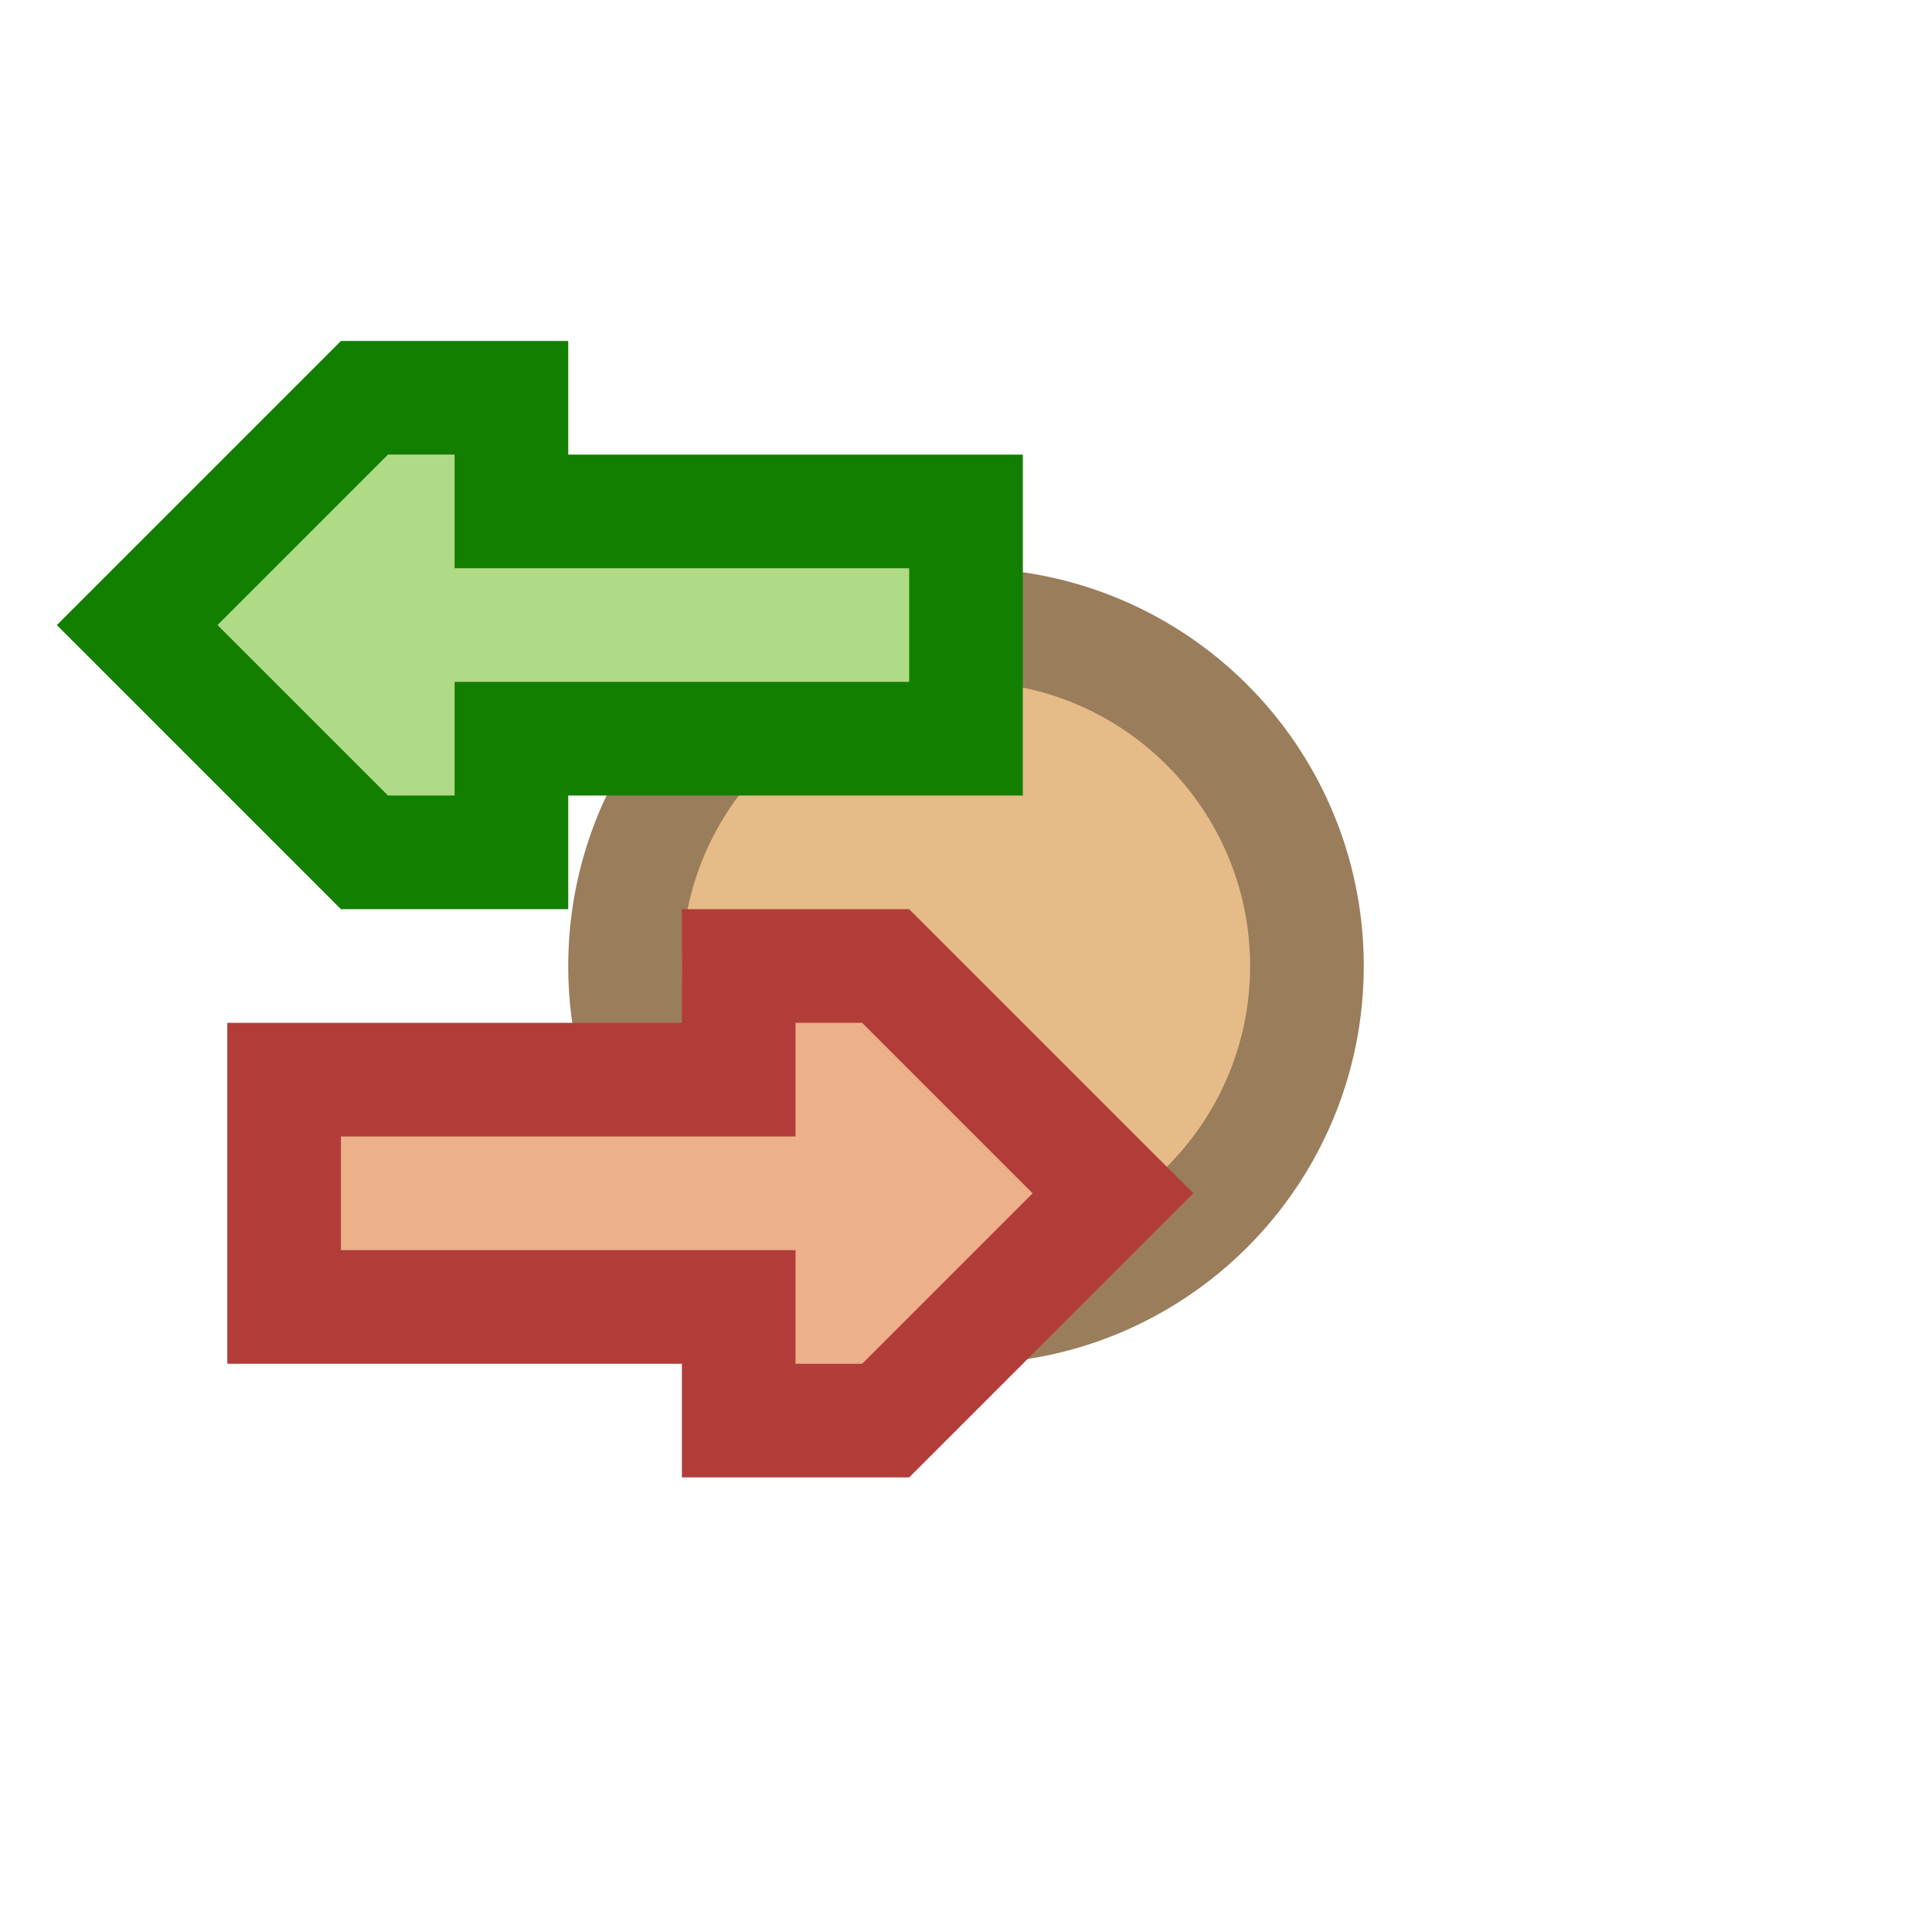 <?xml version="1.0" encoding="UTF-8"?>
<!--

    Licensed to the Apache Software Foundation (ASF) under one
    or more contributor license agreements.  See the NOTICE file
    distributed with this work for additional information
    regarding copyright ownership.  The ASF licenses this file
    to you under the Apache License, Version 2.0 (the
    "License"); you may not use this file except in compliance
    with the License.  You may obtain a copy of the License at

      http://www.apache.org/licenses/LICENSE-2.0

    Unless required by applicable law or agreed to in writing,
    software distributed under the License is distributed on an
    "AS IS" BASIS, WITHOUT WARRANTIES OR CONDITIONS OF ANY
    KIND, either express or implied.  See the License for the
    specific language governing permissions and limitations
    under the License.

-->
<svg id="New_Vector" xmlns="http://www.w3.org/2000/svg" width="17" height="17" version="1.1" viewBox="0 0 17 17">
  <!-- Generator: Adobe Illustrator 29.0.0, SVG Export Plug-In . SVG Version: 2.1.0 Build 186)  -->
  <defs>
    <style>
      .st0 {
        fill: #e5bb88;
      }

      .st1 {
        fill: #137f00;
      }

      .st2 {
        fill: #ecb08b;
      }

      .st3 {
        fill: #b23d38;
      }

      .st4 {
        opacity: .33;
      }

      .st5 {
        fill: #b0db86;
      }
    </style>
  </defs>
  <g>
    <circle class="st0" cx="8.5" cy="8.5" r="3.5"/>
    <g class="st4">
      <path d="M8.5,6c1.379,0,2.5,1.121,2.5,2.5s-1.121,2.5-2.5,2.5-2.5-1.121-2.5-2.5,1.121-2.5,2.5-2.5M8.5,5c-1.933,0-3.5,1.567-3.5,3.5s1.567,3.5,3.5,3.5,3.5-1.567,3.5-3.5-1.567-3.5-3.5-3.5h0Z"/>
    </g>
  </g>
  <g>
    <polygon class="st5" points="3.207 7.5 1.207 5.5 3.207 3.5 4.5 3.5 4.5 4.5 8.5 4.5 8.5 6.5 4.5 6.5 4.5 7.5 3.207 7.5"/>
    <path class="st1" d="M4,4v1h4v1h-4v1h-.586l-1.5-1.5,1.5-1.5h.586M5,3h-2L.5,5.5l2.5,2.5h2v-1h4v-3h-4v-1h0Z"/>
  </g>
  <g>
    <polygon class="st2" points="6.5 12.5 6.5 11.5 2.5 11.5 2.5 9.5 6.5 9.5 6.5 8.5 7.793 8.5 9.793 10.5 7.793 12.5 6.5 12.5"/>
    <path class="st3" d="M7.586,9l1.5,1.5-1.5,1.5h-.586v-1H3v-1h4v-1h.586M8,8h-2v1H2v3h4v1h2l2.5-2.5-2.5-2.5h0Z"/>
  </g>
  <description>Apache NetBeans Logo
  </description>
</svg>
